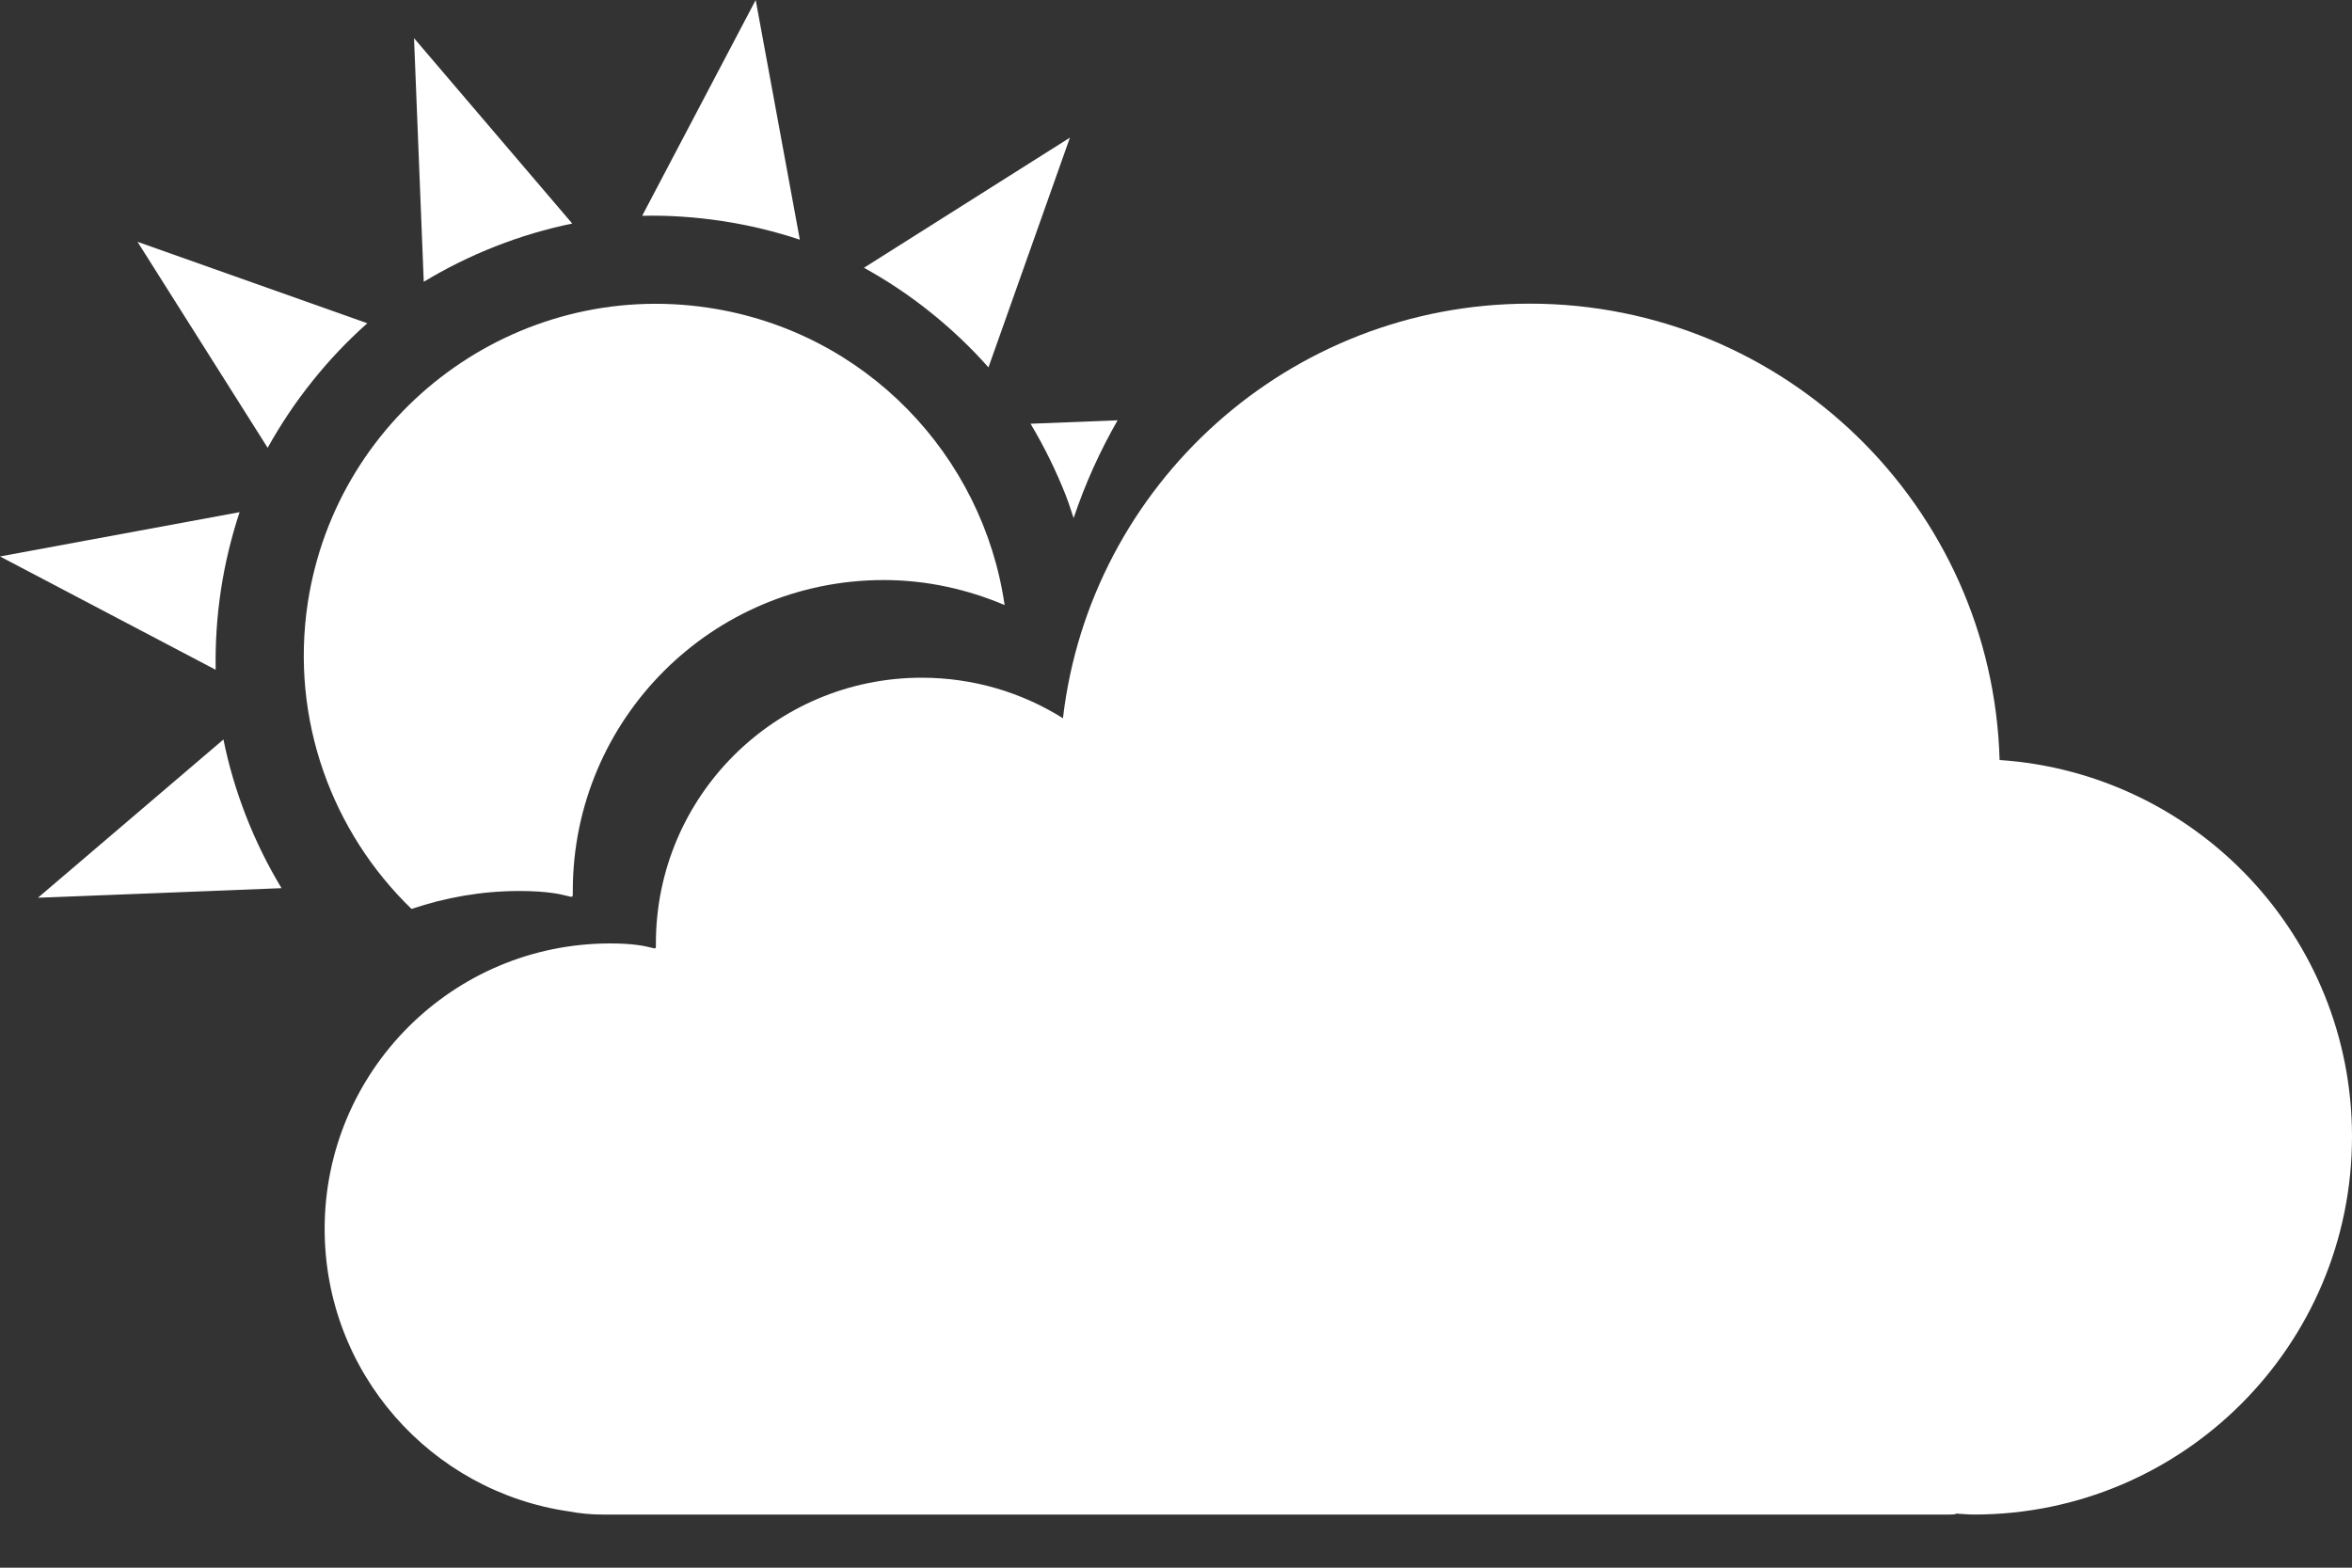 <svg width="30" height="20" viewBox="0 0 30 20" fill="none" xmlns="http://www.w3.org/2000/svg">
<rect x="0" y="0" width="30" height="20" fill="#333333" stroke="none"/>
<path d="M2.85 9.434L0.484 11.453L3.591 11.331C3.417 11.043 3.266 10.738 3.14 10.416C3.013 10.091 2.917 9.765 2.85 9.434Z" fill="white"/>
<path d="M13.595 6.322C13.633 6.419 13.662 6.515 13.694 6.61C13.84 6.174 14.029 5.757 14.255 5.362L13.145 5.406C13.317 5.695 13.468 5.999 13.595 6.322Z" fill="white"/>
<path d="M12.608 4.687L13.647 1.756L11.02 3.416C11.313 3.578 11.597 3.766 11.868 3.984C12.138 4.2 12.387 4.437 12.608 4.687Z" fill="white"/>
<path d="M10.202 3.058L9.639 0L8.191 2.753C8.526 2.745 8.868 2.768 9.211 2.82C9.554 2.872 9.885 2.952 10.202 3.058Z" fill="white"/>
<path d="M6.32 3.143C6.642 3.016 6.971 2.919 7.299 2.852L5.281 0.487L5.405 3.595C5.691 3.422 5.998 3.269 6.32 3.143Z" fill="white"/>
<path d="M3.982 4.866C4.199 4.593 4.433 4.348 4.685 4.124L1.754 3.085L3.414 5.713C3.577 5.42 3.766 5.135 3.982 4.866Z" fill="white"/>
<path d="M2.818 7.527C2.87 7.183 2.951 6.852 3.056 6.534L0 7.099L2.751 8.545C2.745 8.211 2.766 7.87 2.818 7.527Z" fill="white"/>
<path d="M6.623 11.367C7.337 11.367 7.306 11.533 7.306 11.367C7.306 9.176 9.082 7.4 11.272 7.4C11.82 7.4 12.339 7.518 12.814 7.719C12.537 5.812 11.046 4.23 9.042 3.927C6.589 3.555 4.298 5.243 3.925 7.695C3.701 9.188 4.241 10.621 5.249 11.596C5.682 11.45 6.143 11.367 6.623 11.367Z" fill="white"/>
<path d="M25.505 9.696C25.415 6.465 22.766 3.874 19.511 3.874C16.44 3.874 13.906 6.184 13.558 9.163C13.035 8.835 12.418 8.646 11.757 8.646C9.884 8.646 8.366 10.163 8.366 12.036C8.366 12.178 8.393 12.036 7.783 12.036C5.77 12.036 4.141 13.668 4.141 15.678C4.141 17.512 5.495 19.028 7.257 19.282C7.395 19.308 7.537 19.322 7.682 19.322H24.867C24.928 19.322 24.948 19.316 24.95 19.31C25.027 19.314 25.101 19.322 25.18 19.322C27.841 19.322 30 17.163 30 14.501C30 11.948 28.016 9.865 25.505 9.696Z" fill="white"/>
</svg>
